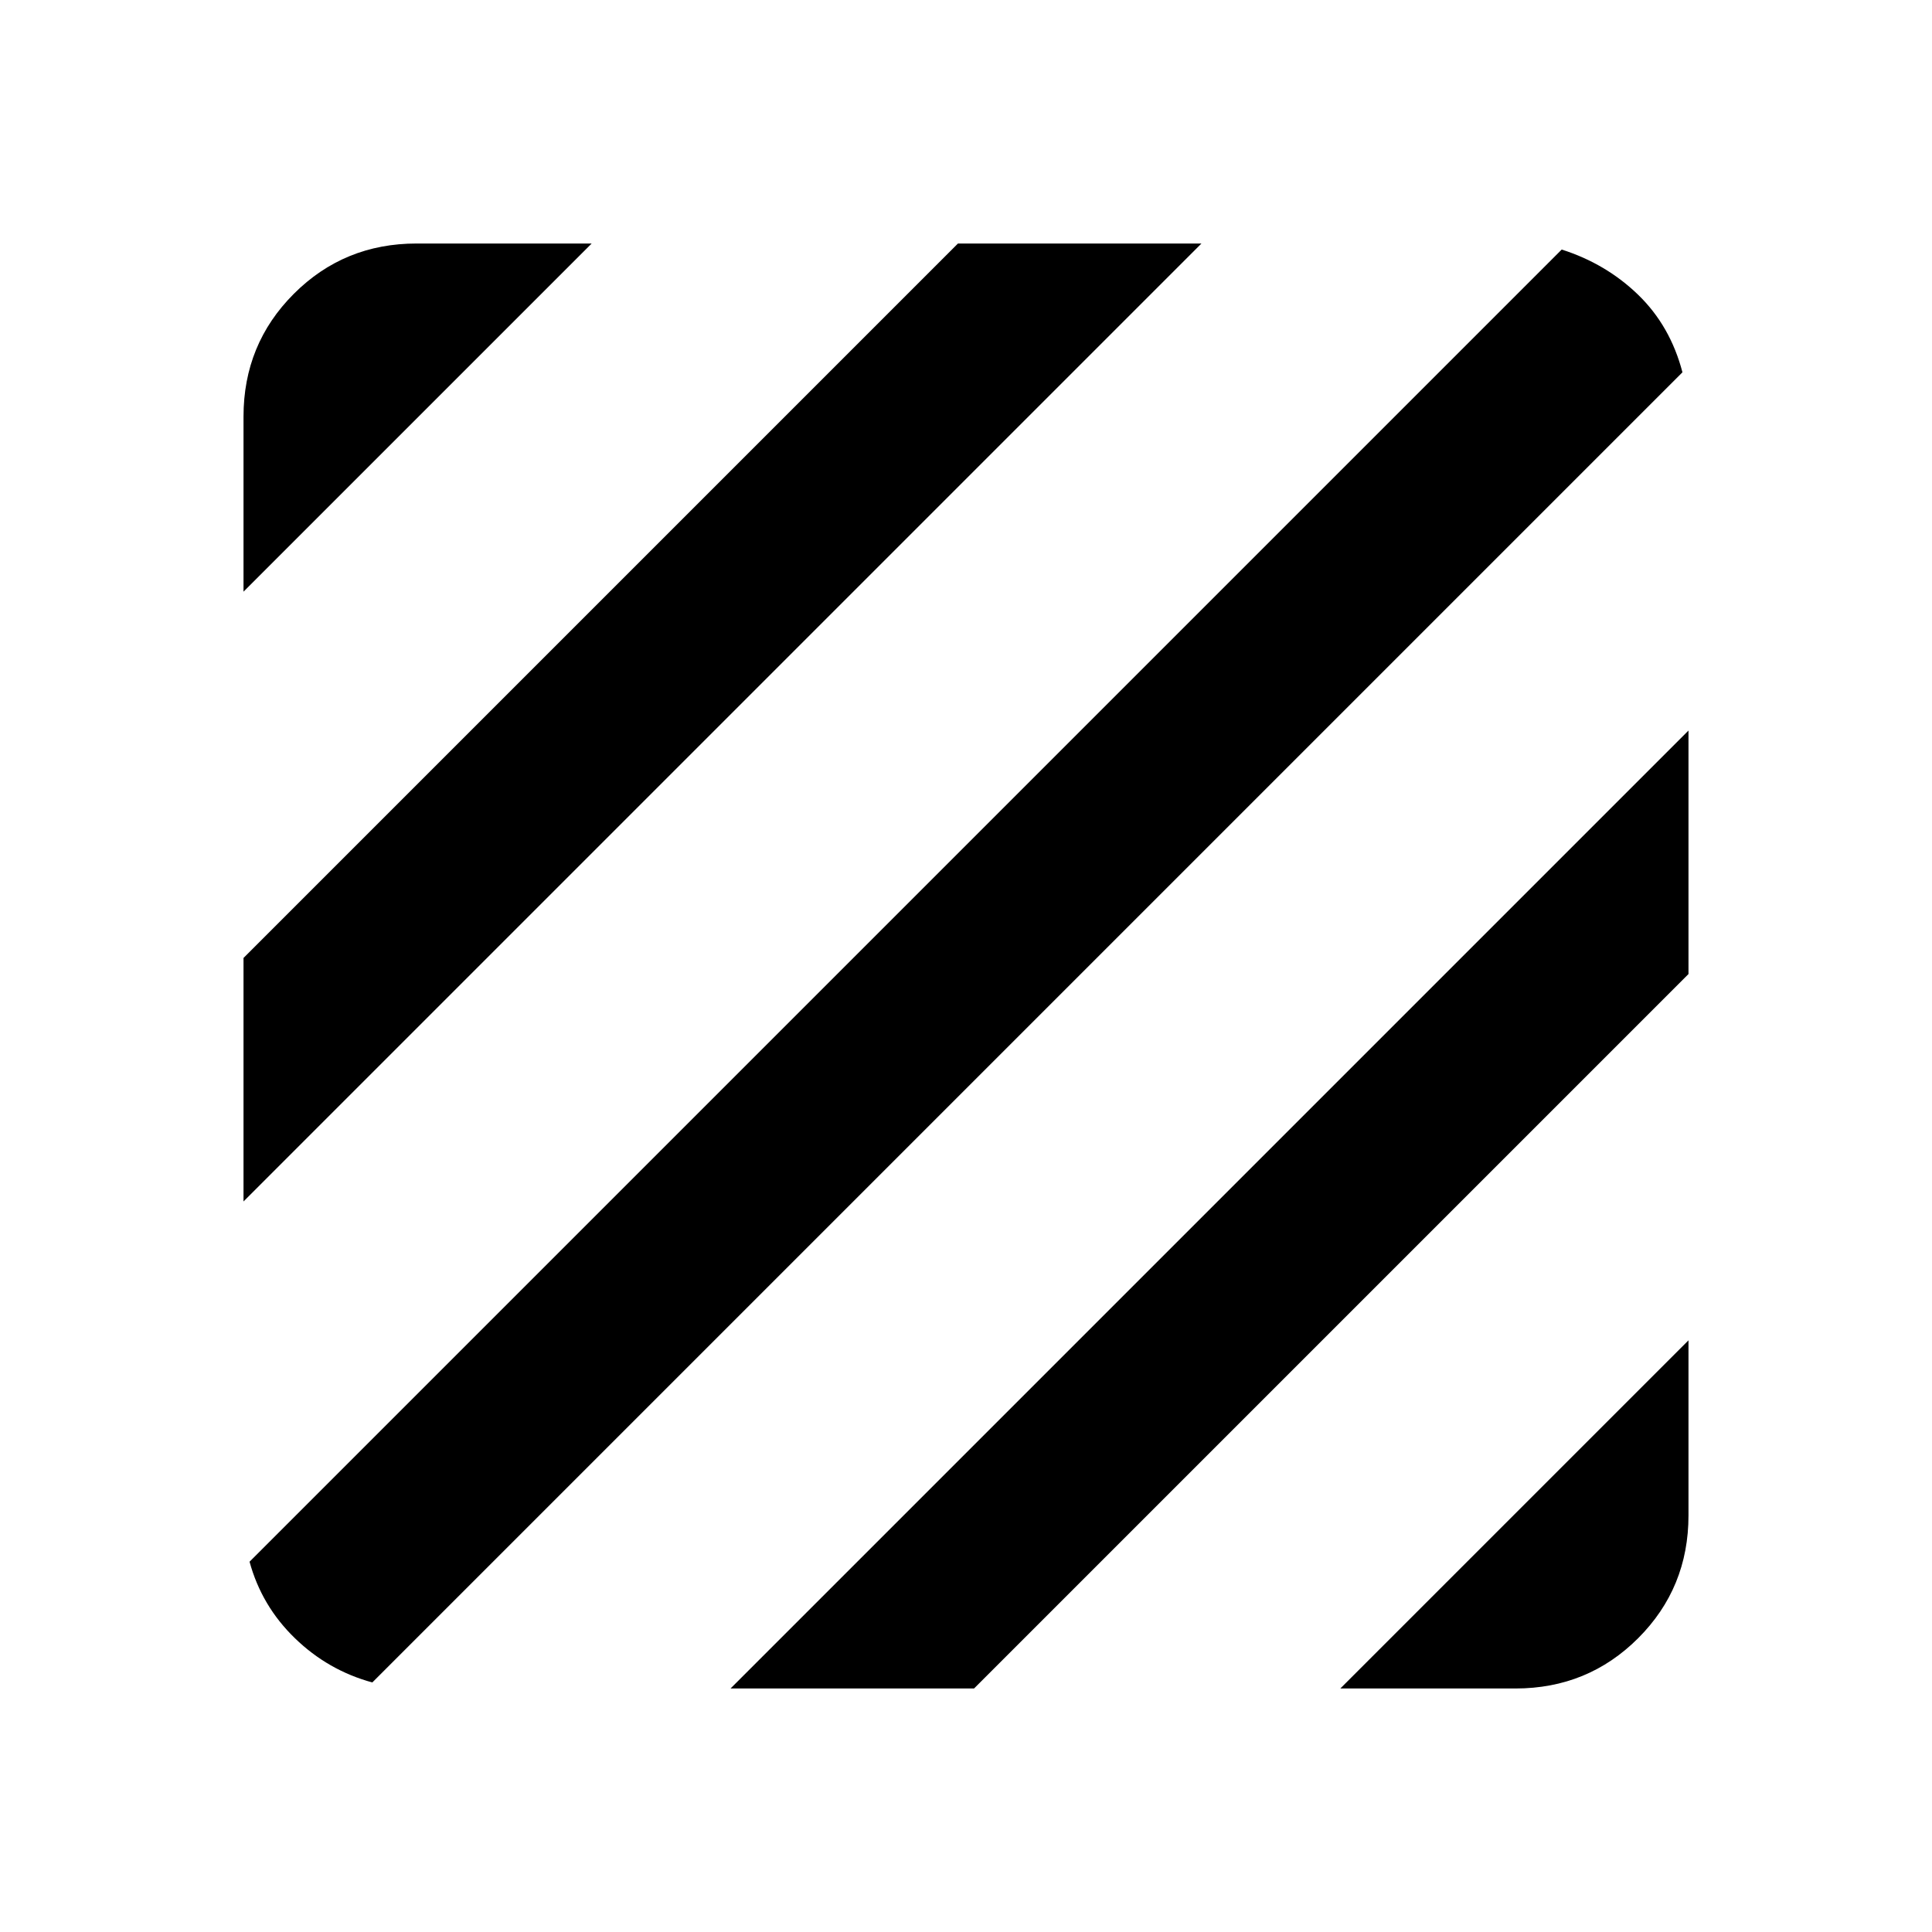<svg xmlns="http://www.w3.org/2000/svg" height="24" width="24"><path d="M4.625 20.9Q4.075 20.75 3.663 20.35Q3.25 19.95 3.1 19.4L19.4 3.1Q19.95 3.275 20.35 3.662Q20.75 4.05 20.9 4.625ZM3.025 14.925V11.9L11.9 3.025H14.925ZM3.025 7.35V5.175Q3.025 4.275 3.65 3.65Q4.275 3.025 5.175 3.025H7.35ZM16.65 20.975 20.975 16.65V18.825Q20.975 19.725 20.35 20.35Q19.725 20.975 18.825 20.975ZM9.075 20.975 20.975 9.075V12.1L12.1 20.975Z"/></svg>